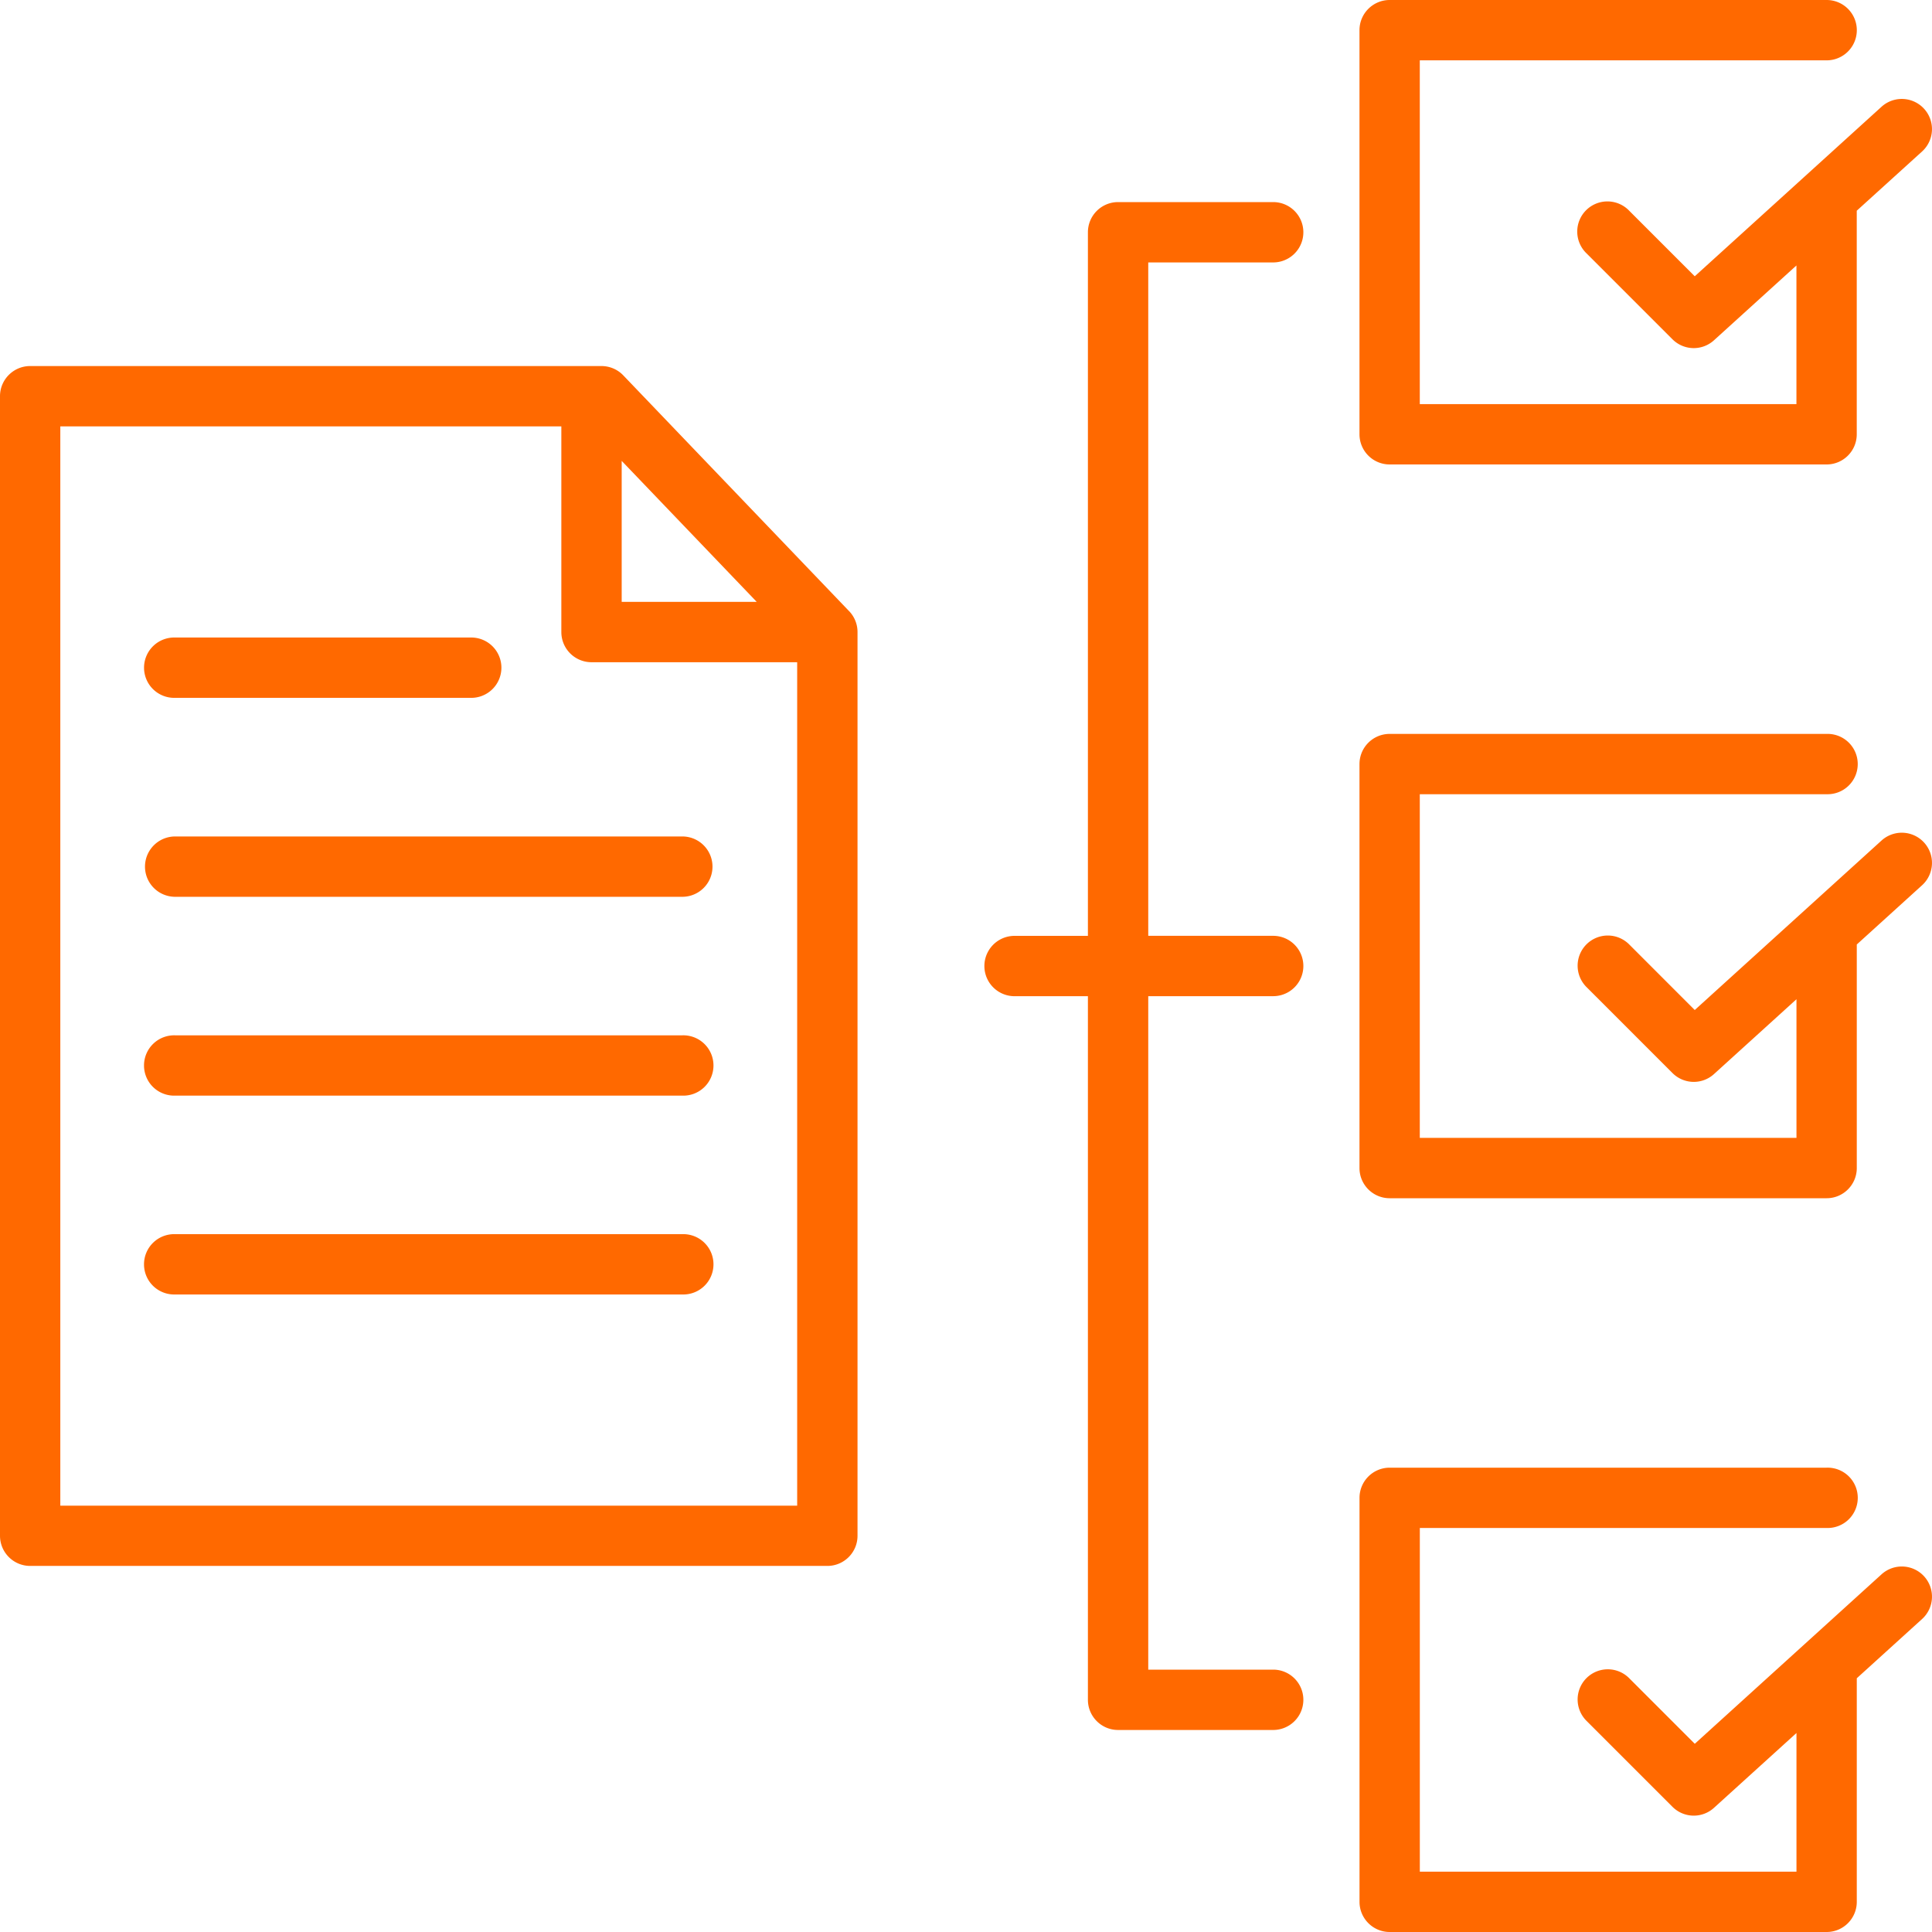<svg width="60" height="60" viewBox="0 0 60 60" fill="none" xmlns="http://www.w3.org/2000/svg">
    <g clip-path="url(#d9oguzzdra)">
        <path d="M42.22 13.487V.937c0-.517.42-.937.938-.937h13.57a.937.937 0 1 1 0 1.874H44.093V12.55h11.697V8.244l-2.56 2.323a.934.934 0 0 1-1.292-.032l-2.66-2.66a.937.937 0 1 1 1.324-1.325l2.03 2.03 5.8-5.264a.937.937 0 0 1 1.26 1.388l-2.029 1.84v6.943c0 .518-.42.937-.937.937h-13.57a.937.937 0 0 1-.936-.937zm.938 23.725h13.57c.517 0 .936-.42.936-.937V29.332l2.028-1.84a.937.937 0 0 0-1.26-1.388l-5.8 5.263-2.029-2.03a.937.937 0 1 0-1.325 1.325l2.661 2.661a.934.934 0 0 0 1.292.032l2.56-2.323v4.306H44.093V24.665h12.633a.937.937 0 1 0 0-1.873h-13.57a.937.937 0 0 0-.936.936v12.547c0 .517.42.937.937.937zm16.598 11.744a.937.937 0 0 0-1.323-.064l-5.8 5.263-2.03-2.03a.937.937 0 1 0-1.325 1.325l2.661 2.661a.934.934 0 0 0 1.292.031l2.56-2.322v4.306H44.094V47.453h12.633a.937.937 0 1 0 0-1.873h-13.57a.937.937 0 0 0-.936.936v12.547c0 .517.42.937.937.937h13.57c.517 0 .936-.42.936-.937V52.12l2.028-1.84a.937.937 0 0 0 .064-1.324zM39.54 8.15a.937.937 0 1 0 0-1.874h-4.817a.937.937 0 0 0-.937.937v21.851h-2.278a.937.937 0 1 0 0 1.874h2.278v21.85c0 .518.42.938.937.938h4.817a.937.937 0 1 0 0-1.874h-3.88V30.937h3.88a.937.937 0 1 0 0-1.874h-3.88V8.15h3.88zM26.371 18.98c.167.175.26.407.26.648v28.066c0 .518-.42.937-.936.937H.937A.937.937 0 0 1 0 47.695v-35.39c0-.518.42-.937.937-.937h17.742c.255 0 .5.104.676.288l7.016 7.325zm-7.064-.289H23.5l-4.193-4.378v4.378zm5.45 28.067V20.566H18.37a.937.937 0 0 1-.937-.937v-6.388H1.873V46.76h22.885zM5.442 21.672h9.162a.937.937 0 1 0 0-1.873H5.441a.937.937 0 1 0 0 1.873zm15.75 4.305H5.44a.937.937 0 1 0 0 1.874h15.75a.937.937 0 1 0 0-1.874zm0 6.176H5.44a.937.937 0 1 0 0 1.873h15.75a.937.937 0 1 0 0-1.873zm0 6.175H5.44a.937.937 0 1 0 0 1.873h15.75a.937.937 0 1 0 0-1.873z" fill="#FF6900"/>
    </g>
    <defs>
        <clipPath id="d9oguzzdra">
            <path fill="#fff" d="M0 0h60v60H0z"/>
        </clipPath>
    </defs>
</svg>
